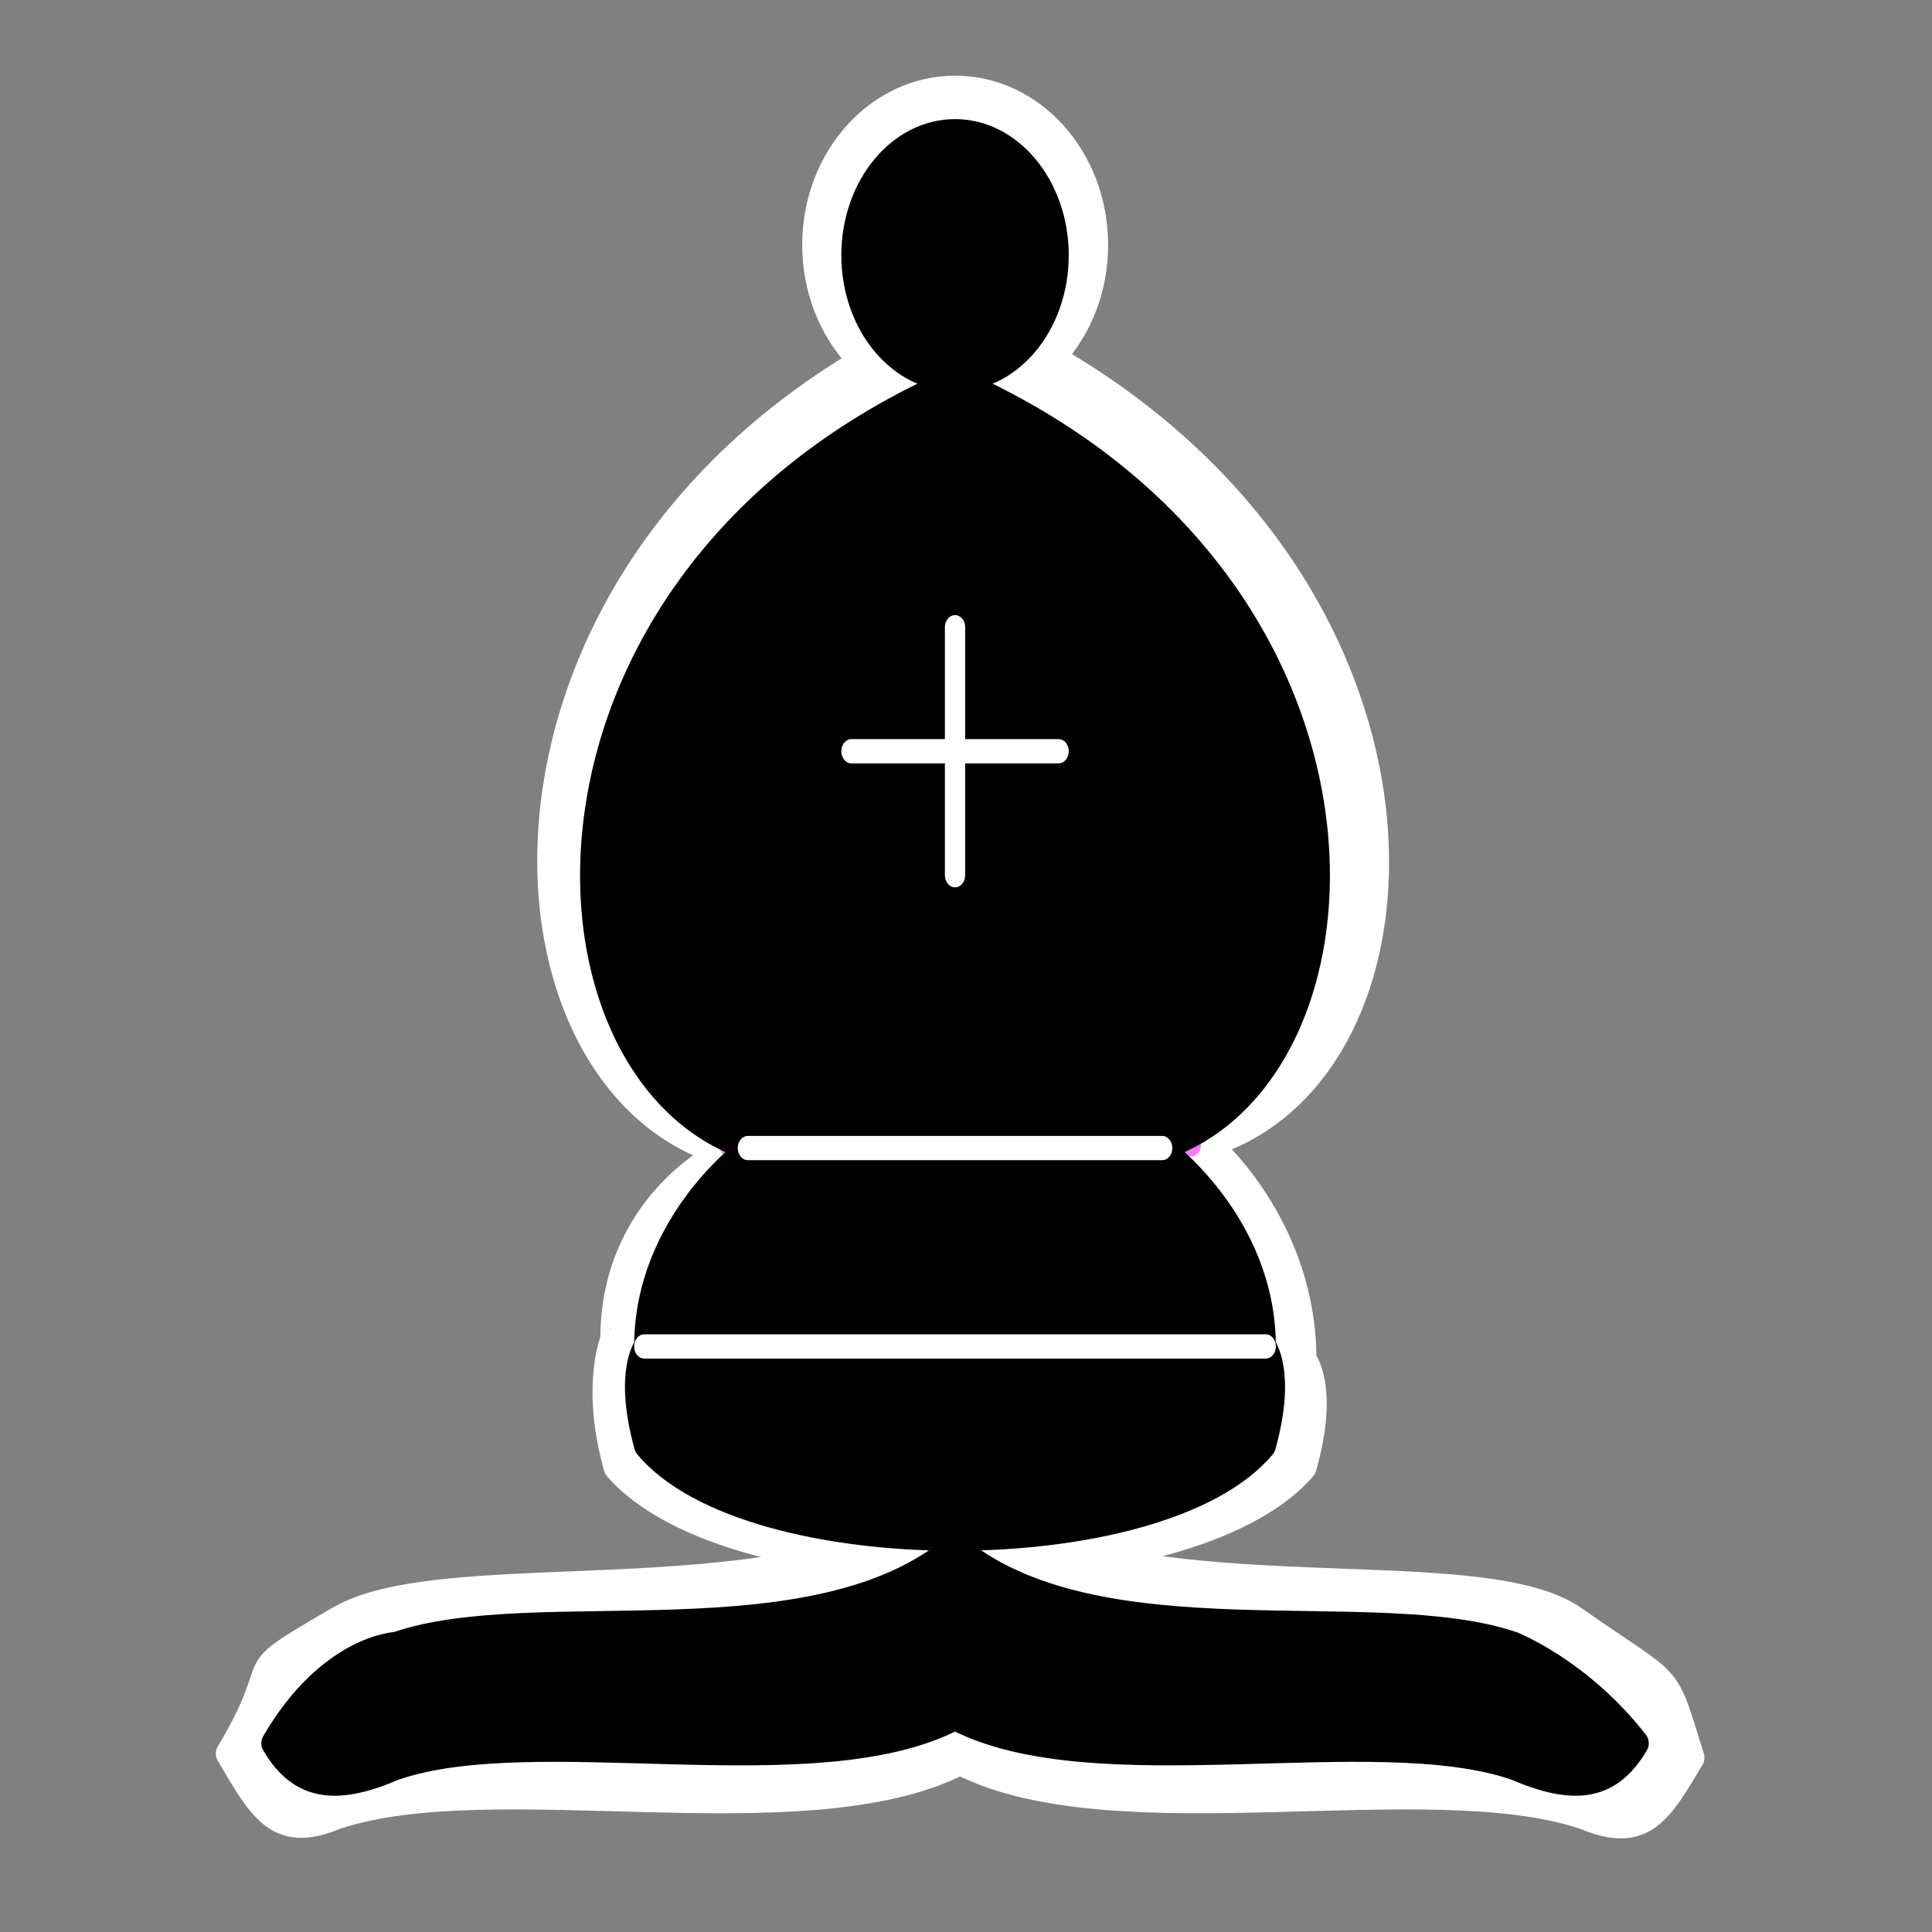 <?xml version="1.0" encoding="UTF-8" standalone="no"?>
<!-- Created with Inkscape (http://www.inkscape.org/) -->

<svg
 xmlns:dc="http://purl.org/dc/elements/1.1/"
 xmlns:cc="http://creativecommons.org/ns#"
 xmlns:rdf="http://www.w3.org/1999/02/22-rdf-syntax-ns#"
 xmlns:svg="http://www.w3.org/2000/svg"
 xmlns="http://www.w3.org/2000/svg"
 version="1.1"
 width="62.5"
 height="62.5"
 id="svg3419">
<rect width="100%" height="100%" fill="#808080" stroke="none"/>
<defs
 id="defs3421" />
<g
 transform="translate(0,-989.862)"
 id="layer1">
<g
 transform="matrix(0.437,0,0,0.523,75.87,957.882)"
 id="g63818">
<g
 transform="matrix(3.416,0,0,3.329,-1005.343,-2662.945)"
 id="g63820">
<path
 d="m 250.786,848.362 c 2.471,-1.234 10.115,0.127 13.5,-2.303 3.385,2.431 11.125,0.963 13.352,2.303 2.202,1.325 1.942,0.902 2.556,2.589 -0.677,0.972 -1.054,1.593 -2.408,1.107 -3.385,-0.972 -10.115,0.458 -13.5,-1 -3.385,1.459 -10.115,0.028 -13.5,1 -1.354,0.486 -1.731,-0.21 -2.408,-1.183 1.353,-1.945 0.057,-1.34 2.408,-2.513 z"
 id="path63822"
 style="fill:#ffffff;stroke:#ffffff;stroke-width:0.445;stroke-linejoin:round" />
<path
 d="m 256.786,845.557 c 2.5,2.5 12.5,2.5 15,0 0.5,-1.5 0,-2 0,-2 0,-2.5 -2.063,-4 -2.063,-4 5.5,-1.5 5.563,-11.5 -5.438,-15.5 -11,4 -10.722,14.152 -5.222,15.652 0,0 -2.352,0.969 -2.352,3.469 10e-4,0 -0.425,0.879 0.075,2.379 z"
 id="path63824"
 style="fill:#ffffff;stroke:#ffffff;stroke-width:0.445;stroke-linejoin:round" />
<path
 d="m 267.311,822.842 c 0,1.636 -1.402,2.962 -3.132,2.962 -1.73,0 -3.132,-1.326 -3.132,-2.962 0,-1.636 1.402,-2.962 3.132,-2.962 1.729,0 3.132,1.326 3.132,2.962 z"
 id="path63826"
 style="fill:#ffffff;stroke:#ffffff;stroke-width:0.365;stroke-linejoin:round" />
<path
 d="m 259.286,839.557 h 10"
 id="path63828"
 style="fill:#ff8bff;stroke:#ff78ff;stroke-width:0.445;stroke-linecap:round" />
<path
 d="m 264.286,829.057 v 5"
 id="path63830"
 style="fill:#ff8bff;stroke:#ff78ff;stroke-width:0.445;stroke-linecap:round" />
<path
 d="m 261.786,831.557 h 5"
 id="path63832"
 style="fill:#ff8bff;stroke:#ff78ff;stroke-width:0.445;stroke-linecap:round" />
</g>
<g
 transform="matrix(3.067,0,0,3.068,-913.482,-2443.602)"
 id="g63834">
<path
 d="m 250.786,849.557 c 3.385,-0.972 10.114,0.431 13.5,-2 3.385,2.431 10.115,1.028 13.5,2 0,0 1.646,0.542 3,2 -0.677,0.972 -1.646,0.986 -3,0.5 -3.385,-0.973 -10.115,0.458 -13.5,-1 -3.385,1.458 -10.115,0.027 -13.5,1 -1.354,0.486 -2.323,0.472 -3,-0.5 1.354,-1.944 3,-2 3,-2 z"
 id="path63836"
 style="stroke:#000000;stroke-width:0.489;stroke-linejoin:round" />
<path
 d="m 256.785,845.557 c 2.5,2.5 12.5,2.5 15,0 0.5,-1.5 0,-2 0,-2 0,-2.5 -2.5,-4 -2.5,-4 5.5,-1.5 6,-11.5 -5,-15.5 -11,4 -10.5,14 -5,15.5 0,0 -2.5,1.5 -2.5,4 0,0 -0.499,0.5 0,2 z"
 id="path63838"
 style="stroke:#000000;stroke-width:0.489;stroke-linejoin:round" />
<path
 d="m 266.786,821.557 c 0,1.381 -1.119,2.5 -2.5,2.5 -1.381,0 -2.5,-1.119 -2.5,-2.5 0,-1.381 1.119,-2.5 2.5,-2.5 1.38,0 2.5,1.12 2.5,2.5 z"
 id="path63840"
 style="stroke:#000000;stroke-width:0.489;stroke-linejoin:round" />
<path
 d="m 259.286,839.557 h 10"
 id="path63842"
 style="fill:none;stroke:#ffffff;stroke-width:0.489;stroke-linecap:round" />
<path
 d="m 256.785,843.557 h 15"
 id="path63844"
 style="fill:none;stroke:#ffffff;stroke-width:0.489;stroke-linecap:round" />
<path
 d="m 264.286,829.057 v 5"
 id="path63846"
 style="fill:none;stroke:#ffffff;stroke-width:0.489;stroke-linecap:round" />
<path
 d="m 261.786,831.557 h 5"
 id="path63848"
 style="fill:none;stroke:#ffffff;stroke-width:0.489;stroke-linecap:round" />
</g>
</g>
</g>
</svg>
